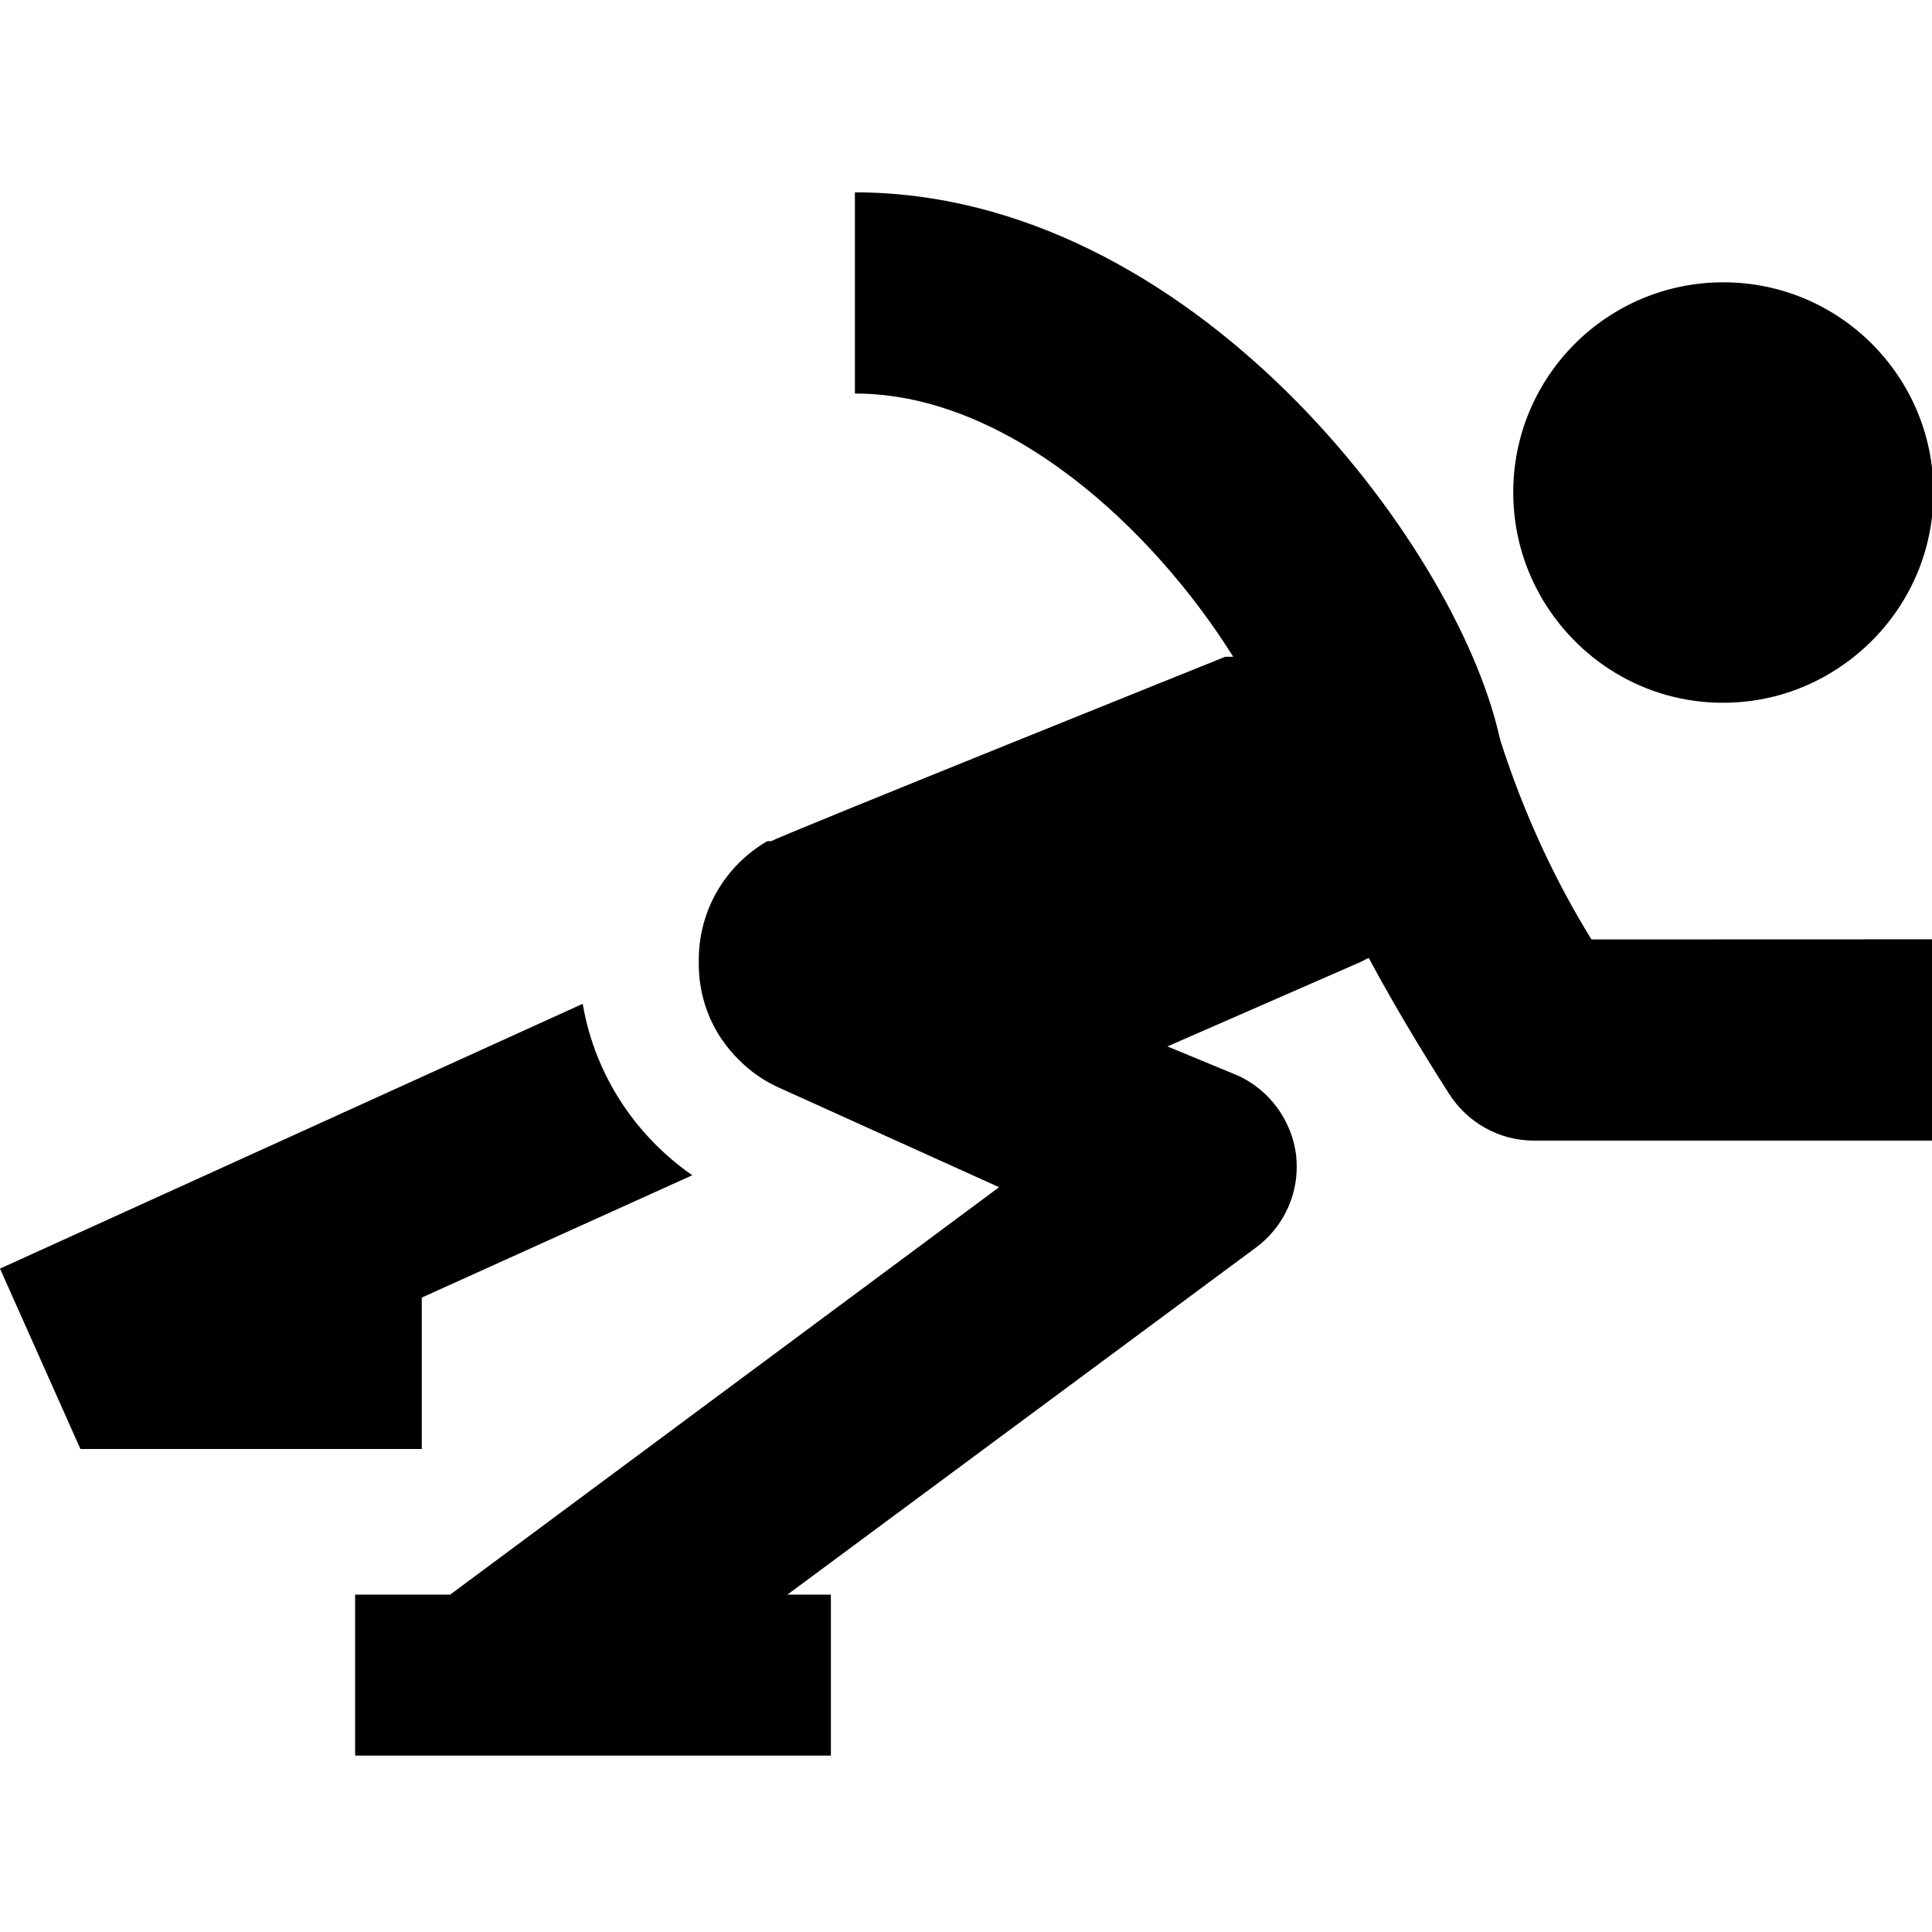 <svg width="16" height="16" viewBox="0 0 16 16" fill="none" xmlns="http://www.w3.org/2000/svg">
<g clip-path="url(#clip0_6_262)">
<path d="M13.18 7.78C12.878 7.293 12.618 6.733 12.428 6.14L12.414 6.086C12.047 4.486 9.86 1.593 7.08 1.593V3.259C8.354 3.259 9.554 4.386 10.213 5.439H10.147C10.147 5.439 6.467 6.919 6.387 6.966H6.354C6.013 7.165 5.788 7.529 5.787 7.946C5.787 7.957 5.787 7.971 5.787 7.984C5.787 8.219 5.859 8.436 5.983 8.616L5.981 8.612C6.024 8.675 6.07 8.729 6.121 8.779C6.216 8.875 6.329 8.953 6.454 9.009L6.461 9.012L8.274 9.832L3.728 13.206H2.941V14.539H6.881V13.206H6.521L10.401 10.332C10.607 10.179 10.739 9.936 10.739 9.662C10.739 9.63 10.737 9.599 10.734 9.568L10.735 9.572C10.698 9.274 10.511 9.027 10.253 8.908L10.248 8.906L9.668 8.666L11.194 7.999C11.252 7.975 11.299 7.952 11.344 7.928L11.335 7.933C11.614 8.453 11.908 8.913 12.001 9.059C12.15 9.292 12.408 9.445 12.701 9.446H16.001V7.779L13.18 7.78Z" fill="black"/>
<path d="M3.493 12V10.746L5.733 9.733C5.262 9.405 4.93 8.905 4.828 8.326L4.826 8.313L-0 10.506L0.666 12H3.493Z" fill="black"/>
<path d="M15.127 5.593C15.659 5.289 16.012 4.724 16.012 4.078C16.012 3.117 15.233 2.338 14.272 2.338C13.311 2.338 12.532 3.117 12.532 4.078C12.532 4.39 12.614 4.682 12.758 4.935L12.753 4.927C13.055 5.463 13.62 5.82 14.269 5.82C14.584 5.82 14.88 5.736 15.134 5.589L15.127 5.593Z" fill="black"/>
</g>
<defs>
<clipPath id="clip0_6_262">
<rect width="16" height="16" fill="white"/>
</clipPath>
</defs>
</svg>
